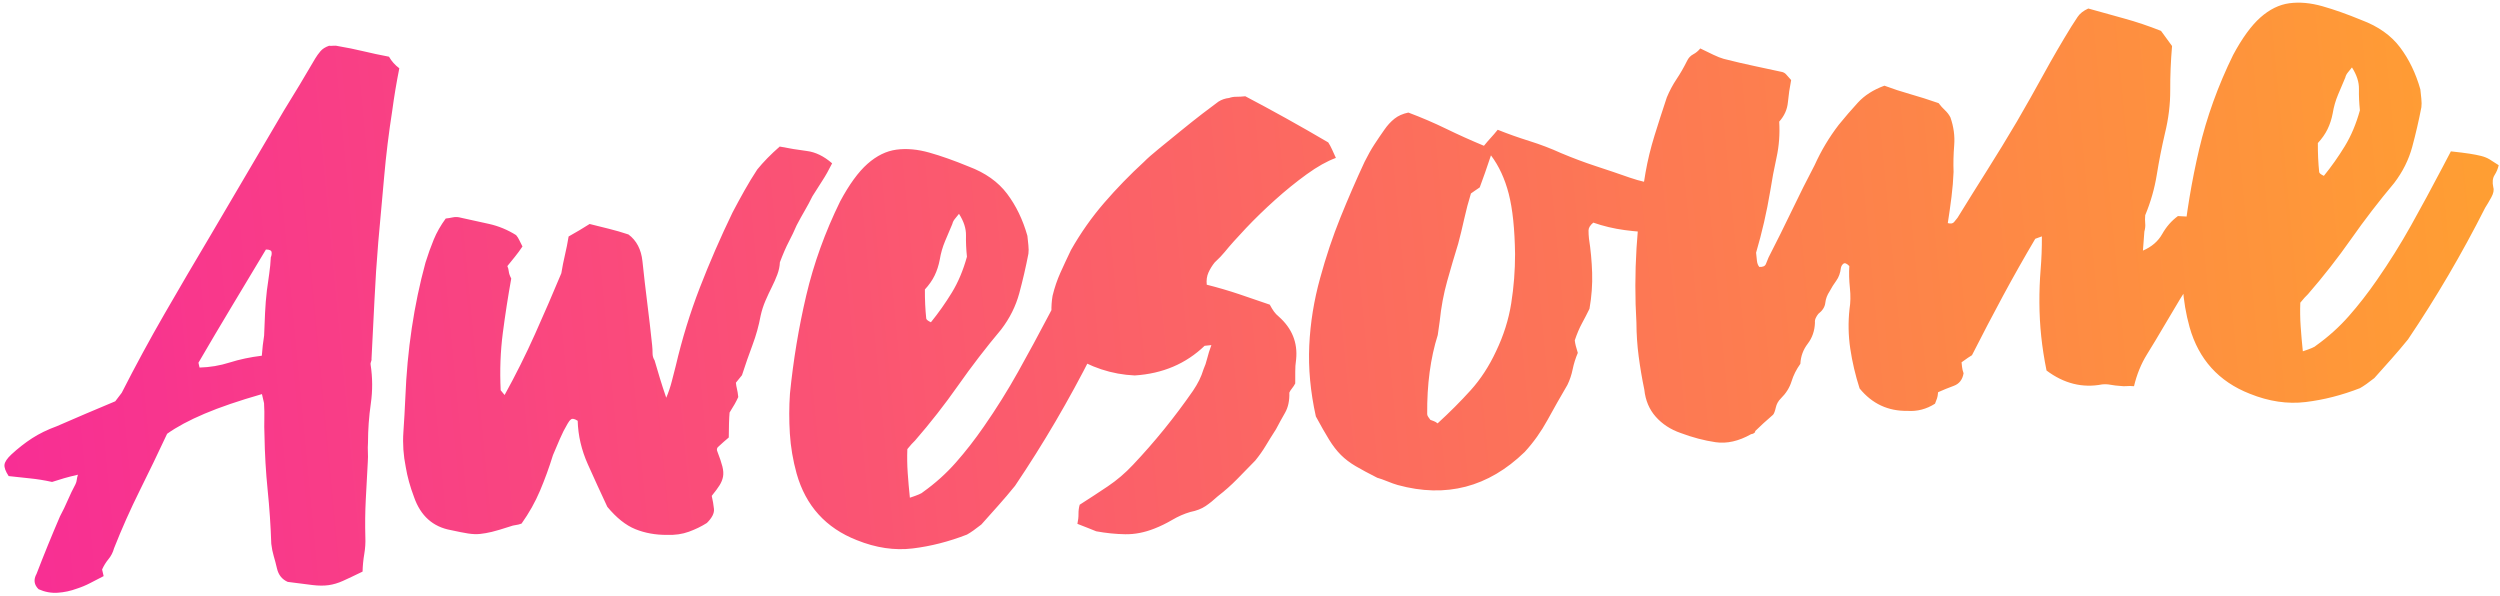 <?xml version="1.0" encoding="UTF-8"?>
<svg width="390px" height="93px" viewBox="0 0 390 93" version="1.1" xmlns="http://www.w3.org/2000/svg" xmlns:xlink="http://www.w3.org/1999/xlink">
    <!-- Generator: Sketch 58 (84663) - https://sketch.com -->
    <title>Awesome</title>
    <desc>Created with Sketch.</desc>
    <defs>
        <linearGradient x1="0%" y1="50%" x2="99.263%" y2="50.457%" id="linearGradient-1">
            <stop stop-color="#F82E94" offset="0%"></stop>
            <stop stop-color="#FF9E33" offset="100%"></stop>
        </linearGradient>
    </defs>
    <g id="Page-1" stroke="none" stroke-width="1" fill="none" fill-rule="evenodd">
        <g id="Myntra-Website" transform="translate(-186, -2065)" fill="url(#linearGradient-1)" fill-rule="nonzero">
            <path d="M276.871,2133.468 C276.072,2131.162 275.295,2128.856 274.541,2126.549 C273.786,2124.243 273.498,2121.937 273.675,2119.631 C273.231,2119.276 272.898,2119.165 272.677,2119.298 C272.455,2119.431 272.255,2119.631 272.077,2119.897 C271.545,2120.606 271.057,2121.36 270.613,2122.159 L269.281,2124.553 C268.482,2126.416 267.617,2128.19 266.685,2129.876 C265.753,2131.561 264.621,2133.158 263.289,2134.666 C262.934,2134.754 262.624,2134.799 262.357,2134.799 C262.091,2134.799 261.78,2134.843 261.425,2134.932 C260.183,2135.198 259.228,2135.375 258.563,2135.464 C257.897,2135.553 257.276,2135.597 256.699,2135.597 C256.122,2135.597 255.5,2135.508 254.834,2135.331 C254.169,2135.153 253.303,2134.887 252.238,2134.532 C249.486,2133.734 247.755,2131.827 247.045,2128.811 C246.601,2127.126 246.335,2125.529 246.246,2124.021 C246.069,2122.159 246.135,2120.34 246.446,2118.566 C246.757,2116.792 247.045,2115.018 247.311,2113.244 C248.377,2105.882 250.152,2099.007 252.637,2092.621 C253.17,2091.379 253.725,2090.226 254.302,2089.161 C254.879,2088.097 255.611,2087.077 256.499,2086.101 C256.854,2086.101 257.231,2086.079 257.631,2086.035 C258.03,2085.99 258.452,2086.057 258.896,2086.234 L263.09,2087.631 C264.554,2088.119 265.908,2088.851 267.151,2089.827 C267.328,2090.093 267.461,2090.359 267.55,2090.625 C267.639,2090.891 267.772,2091.246 267.95,2091.689 C267.506,2092.222 267.062,2092.709 266.618,2093.153 L265.287,2094.484 C265.375,2094.75 265.42,2095.038 265.42,2095.348 C265.42,2095.659 265.509,2096.036 265.686,2096.479 C264.887,2099.229 264.155,2102.001 263.489,2104.795 C262.823,2107.589 262.402,2110.539 262.224,2113.643 L262.757,2114.441 C264.798,2111.514 266.707,2108.521 268.482,2105.46 C270.258,2102.4 271.944,2099.406 273.542,2096.479 C273.808,2095.504 274.097,2094.572 274.407,2093.685 C274.718,2092.798 275.007,2091.867 275.273,2090.891 C275.894,2090.625 276.493,2090.359 277.07,2090.093 C277.647,2089.827 278.202,2089.561 278.735,2089.294 L281.664,2090.359 C282.641,2090.714 283.617,2091.113 284.593,2091.556 C285.747,2092.621 286.324,2094.084 286.324,2095.947 C286.324,2098.165 286.347,2100.36 286.391,2102.533 C286.435,2104.706 286.458,2106.902 286.458,2109.119 C286.458,2109.563 286.435,2109.984 286.391,2110.383 C286.347,2110.783 286.413,2111.159 286.591,2111.514 C286.768,2112.49 286.946,2113.444 287.123,2114.375 C287.301,2115.306 287.523,2116.349 287.789,2117.502 C288.233,2116.703 288.61,2115.883 288.921,2115.04 C289.231,2114.198 289.52,2113.421 289.786,2112.712 C291.207,2108.631 292.871,2104.729 294.779,2101.003 C296.688,2097.278 298.796,2093.552 301.104,2089.827 C301.814,2088.762 302.546,2087.698 303.301,2086.633 C304.055,2085.569 304.832,2084.549 305.631,2083.573 C306.696,2082.509 307.983,2081.444 309.492,2080.38 C310.913,2080.823 312.289,2081.2 313.62,2081.511 C314.952,2081.821 316.194,2082.597 317.348,2083.839 C316.727,2084.815 316.128,2085.658 315.551,2086.367 C314.974,2087.077 314.375,2087.831 313.753,2088.629 C313.309,2089.339 312.843,2090.026 312.355,2090.692 C311.867,2091.357 311.357,2092.089 310.824,2092.887 C310.38,2093.685 309.892,2094.484 309.359,2095.282 C308.827,2096.08 308.25,2097.1 307.628,2098.342 C307.54,2098.963 307.34,2099.584 307.029,2100.205 C306.718,2100.826 306.363,2101.447 305.964,2102.068 C305.565,2102.688 305.165,2103.354 304.766,2104.063 C304.366,2104.773 304.033,2105.527 303.767,2106.325 C303.323,2107.833 302.746,2109.297 302.036,2110.716 C301.326,2112.135 300.616,2113.643 299.906,2115.24 L298.84,2116.304 C298.84,2116.659 298.863,2116.992 298.907,2117.302 C298.951,2117.613 298.974,2118.034 298.974,2118.566 C298.619,2119.187 298.086,2119.941 297.376,2120.828 C297.287,2121.272 297.198,2121.826 297.11,2122.491 C297.021,2123.156 296.932,2123.888 296.843,2124.687 C296.577,2124.864 296.288,2125.064 295.978,2125.285 C295.667,2125.507 295.334,2125.751 294.979,2126.017 C294.802,2126.194 294.757,2126.416 294.846,2126.682 C295.112,2127.658 295.29,2128.456 295.379,2129.077 C295.467,2129.698 295.445,2130.23 295.312,2130.674 C295.179,2131.117 294.957,2131.539 294.646,2131.938 C294.336,2132.337 293.87,2132.847 293.248,2133.468 C293.337,2134.178 293.381,2134.865 293.381,2135.53 C293.381,2136.196 292.937,2136.883 292.05,2137.593 C291.162,2138.036 290.186,2138.391 289.121,2138.657 C288.055,2138.923 286.901,2138.968 285.659,2138.79 C283.883,2138.613 282.285,2138.147 280.865,2137.393 C279.445,2136.639 278.113,2135.331 276.871,2133.468 Z M324.358,2129.4 C324.18,2130.642 324.069,2131.883 324.025,2133.125 C323.981,2134.367 323.958,2135.653 323.958,2136.984 C325.201,2136.718 325.911,2136.496 326.089,2136.319 C328.131,2135.165 329.995,2133.813 331.681,2132.26 C333.368,2130.708 335.01,2129.001 336.608,2127.138 C338.827,2124.566 340.891,2121.927 342.799,2119.221 C344.708,2116.516 346.638,2113.7 348.591,2110.772 L350.189,2108.377 C351.432,2108.644 352.386,2108.865 353.052,2109.043 C353.717,2109.22 354.294,2109.398 354.783,2109.575 C355.271,2109.752 355.692,2109.974 356.048,2110.24 C356.403,2110.506 356.846,2110.861 357.379,2111.305 C357.202,2111.837 356.935,2112.325 356.58,2112.768 C356.225,2113.212 356.092,2113.833 356.181,2114.631 C356.269,2115.074 356.114,2115.584 355.715,2116.161 C355.315,2116.738 354.938,2117.248 354.583,2117.691 C350.233,2124.433 345.529,2130.819 340.469,2136.851 C339.493,2137.826 338.516,2138.758 337.54,2139.645 L334.61,2142.306 C333.634,2142.927 332.835,2143.37 332.214,2143.636 C329.284,2144.435 326.4,2144.856 323.559,2144.9 C320.718,2144.945 317.878,2144.213 315.037,2142.705 C310.422,2140.31 307.67,2136.54 306.782,2131.396 C306.427,2129.267 306.294,2127.16 306.383,2125.076 C306.471,2122.991 306.693,2120.929 307.048,2118.889 C308.114,2113.744 309.49,2108.754 311.176,2103.92 C312.863,2099.086 315.126,2094.407 317.967,2089.883 C319.653,2087.399 321.273,2085.603 322.827,2084.494 C324.38,2083.386 325.956,2082.809 327.554,2082.765 C329.151,2082.72 330.838,2083.053 332.613,2083.763 C334.389,2084.472 336.341,2085.404 338.472,2086.557 C340.957,2087.799 342.799,2089.417 343.998,2091.413 C345.196,2093.409 346.017,2095.693 346.461,2098.265 L346.461,2099.729 C346.461,2100.261 346.416,2100.705 346.328,2101.06 C345.706,2103.1 345.018,2105.095 344.264,2107.047 C343.509,2108.998 342.378,2110.772 340.868,2112.369 C338.205,2114.941 335.676,2117.602 333.279,2120.352 C330.882,2123.102 328.352,2125.719 325.689,2128.202 C325.334,2128.468 324.891,2128.868 324.358,2129.4 Z M326.089,2090.947 L326.222,2091.081 C326.154,2091.132 326.089,2091.188 326.029,2091.249 C326.049,2091.147 326.069,2091.047 326.089,2090.947 Z M336.741,2100.527 C336.741,2099.374 336.807,2098.265 336.941,2097.201 C337.074,2096.137 336.83,2094.983 336.208,2093.742 L335.476,2094.473 C335.254,2094.695 335.099,2094.939 335.01,2095.205 C334.566,2096.004 334.1,2096.846 333.612,2097.733 C333.124,2098.62 332.746,2099.552 332.48,2100.527 C332.214,2101.414 331.859,2102.213 331.415,2102.922 C330.971,2103.632 330.394,2104.297 329.684,2104.918 C329.595,2105.716 329.529,2106.493 329.484,2107.246 C329.44,2108 329.418,2108.732 329.418,2109.442 C329.418,2109.619 329.64,2109.841 330.083,2110.107 C331.415,2108.777 332.658,2107.357 333.812,2105.849 C334.966,2104.341 335.942,2102.567 336.741,2100.527 Z M326.222,2091.081 L326.089,2090.947 C326.147,2090.918 326.203,2090.887 326.257,2090.853 C326.234,2090.952 326.222,2091.028 326.222,2091.081 Z M349.523,2143.77 C349.701,2143.237 349.812,2142.727 349.856,2142.239 C349.9,2141.752 350.011,2141.286 350.189,2140.842 C351.787,2140.044 353.34,2139.246 354.849,2138.447 C356.358,2137.649 357.779,2136.673 359.11,2135.52 C362.838,2132.327 366.344,2128.823 369.629,2125.009 C370.073,2124.477 370.45,2123.967 370.761,2123.479 C371.071,2122.991 371.36,2122.437 371.626,2121.816 C371.892,2121.372 372.136,2120.84 372.358,2120.219 C372.58,2119.598 372.869,2118.933 373.224,2118.223 L372.159,2118.223 C368.963,2120.707 365.191,2121.86 360.841,2121.683 C357.29,2121.151 354.05,2119.687 351.121,2117.292 C349.701,2116.05 348.991,2114.587 348.991,2112.901 C348.813,2111.216 348.946,2109.575 349.39,2107.978 C349.834,2106.736 350.367,2105.583 350.988,2104.519 C351.609,2103.454 352.275,2102.346 352.985,2101.193 C354.76,2098.709 356.735,2096.447 358.91,2094.407 C361.085,2092.367 363.371,2090.46 365.768,2088.686 C366.3,2088.242 367.143,2087.643 368.297,2086.889 C369.451,2086.135 370.672,2085.337 371.959,2084.494 C373.246,2083.652 374.467,2082.876 375.621,2082.166 C376.775,2081.456 377.662,2080.924 378.284,2080.569 C378.816,2080.303 379.393,2080.17 380.015,2080.17 C380.37,2080.081 380.747,2080.059 381.146,2080.104 C381.546,2080.148 382.012,2080.17 382.544,2080.17 C384.408,2081.412 386.384,2082.765 388.47,2084.228 C390.556,2085.692 392.619,2087.178 394.661,2088.686 C394.839,2089.04 394.994,2089.417 395.127,2089.817 L395.593,2091.214 C394.173,2091.568 392.575,2092.256 390.8,2093.276 C389.024,2094.296 387.249,2095.449 385.474,2096.735 C383.698,2098.021 382.034,2099.33 380.481,2100.66 C378.927,2101.991 377.707,2103.1 376.819,2103.987 C376.375,2104.43 375.798,2104.918 375.088,2105.45 C374.644,2105.894 374.267,2106.382 373.956,2106.914 C373.646,2107.446 373.49,2108.067 373.49,2108.777 C375.177,2109.398 376.797,2110.063 378.35,2110.772 C379.904,2111.482 381.435,2112.192 382.944,2112.901 C383.121,2113.345 383.299,2113.722 383.476,2114.032 C383.654,2114.343 383.876,2114.631 384.142,2114.897 C386.006,2116.937 386.672,2119.243 386.139,2121.816 C385.962,2122.525 385.851,2123.146 385.807,2123.679 C385.762,2124.211 385.696,2124.832 385.607,2125.541 C385.429,2125.807 385.23,2126.051 385.008,2126.273 C384.786,2126.495 384.63,2126.694 384.542,2126.872 C384.453,2128.114 384.12,2129.134 383.543,2129.932 C382.966,2130.73 382.411,2131.529 381.879,2132.327 C381.168,2133.214 380.547,2134.012 380.015,2134.722 C379.482,2135.432 378.861,2136.141 378.15,2136.851 C377.085,2137.738 376.042,2138.603 375.021,2139.445 C374.001,2140.288 372.913,2141.064 371.759,2141.774 C371.049,2142.306 370.361,2142.749 369.695,2143.104 C369.03,2143.459 368.209,2143.681 367.232,2143.77 C366.256,2143.947 365.279,2144.257 364.303,2144.701 C363.326,2145.144 362.35,2145.499 361.374,2145.765 C359.776,2146.209 358.245,2146.342 356.78,2146.164 C355.315,2145.987 353.828,2145.677 352.319,2145.233 C351.964,2145.056 351.587,2144.856 351.188,2144.634 C350.788,2144.413 350.233,2144.124 349.523,2143.77 Z M418.761,2091.746 C419.205,2091.302 419.604,2090.925 419.959,2090.615 C420.315,2090.304 420.714,2089.927 421.158,2089.484 C422.667,2090.282 424.242,2091.036 425.885,2091.746 C427.527,2092.455 429.102,2093.254 430.611,2094.141 C432.387,2095.116 434.118,2095.981 435.804,2096.735 C437.491,2097.489 439.177,2098.265 440.864,2099.064 C442.373,2099.773 443.993,2100.328 445.724,2100.727 C447.455,2101.126 449.164,2101.947 450.85,2103.188 C450.673,2103.632 450.495,2103.965 450.318,2104.186 C450.14,2104.408 450.007,2104.652 449.918,2104.918 C448.942,2105.539 447.987,2106.071 447.055,2106.515 C446.123,2106.958 445.08,2107.446 443.926,2107.978 C442.417,2107.801 440.842,2107.513 439.2,2107.113 C437.557,2106.714 435.982,2106.16 434.473,2105.45 C433.94,2105.805 433.652,2106.182 433.607,2106.581 C433.563,2106.98 433.541,2107.402 433.541,2107.845 C433.63,2109.619 433.607,2111.415 433.474,2113.234 C433.341,2115.052 433.008,2116.893 432.476,2118.756 C432.032,2119.465 431.566,2120.175 431.077,2120.884 C430.589,2121.594 430.123,2122.437 429.679,2123.412 C429.679,2123.679 429.702,2123.967 429.746,2124.277 C429.79,2124.588 429.857,2124.965 429.946,2125.408 C429.502,2126.207 429.147,2127.027 428.88,2127.87 C428.614,2128.712 428.259,2129.488 427.815,2130.198 C426.573,2131.883 425.352,2133.591 424.154,2135.321 C422.955,2137.05 421.602,2138.58 420.093,2139.911 C413.879,2144.79 407.133,2145.81 399.854,2142.971 C399.41,2142.794 398.9,2142.55 398.323,2142.239 C397.746,2141.929 397.235,2141.685 396.791,2141.508 C395.549,2140.709 394.506,2140 393.662,2139.379 C392.819,2138.758 392.109,2138.093 391.532,2137.383 C390.955,2136.673 390.422,2135.809 389.934,2134.788 C389.446,2133.768 388.891,2132.504 388.27,2130.996 C387.826,2127.094 387.87,2123.39 388.403,2119.887 C388.936,2116.383 389.868,2112.946 391.199,2109.575 C392.442,2106.382 393.818,2103.366 395.327,2100.527 C396.836,2097.689 398.389,2094.939 399.987,2092.278 C400.608,2091.302 401.208,2090.46 401.785,2089.75 C402.362,2089.04 402.961,2088.331 403.582,2087.621 C404.115,2087 404.692,2086.49 405.313,2086.091 C405.934,2085.692 406.689,2085.448 407.577,2085.359 C409.529,2086.335 411.393,2087.377 413.169,2088.486 C414.944,2089.595 416.808,2090.681 418.761,2091.746 Z M407.044,2134.057 C409.086,2132.549 410.972,2131.019 412.703,2129.466 C414.434,2127.914 415.965,2126.029 417.296,2123.812 C418.717,2121.505 419.76,2119.11 420.425,2116.627 C421.091,2114.143 421.557,2111.615 421.824,2109.043 C422.179,2105.14 422.179,2101.991 421.824,2099.596 C421.468,2097.201 420.758,2095.116 419.693,2093.342 C419.249,2094.318 418.85,2095.183 418.495,2095.937 C418.14,2096.691 417.785,2097.423 417.43,2098.132 C417.075,2098.31 416.786,2098.465 416.564,2098.598 C416.342,2098.731 416.143,2098.842 415.965,2098.931 C415.432,2100.173 414.944,2101.459 414.5,2102.789 C414.056,2104.12 413.613,2105.362 413.169,2106.515 C412.37,2108.377 411.593,2110.262 410.839,2112.169 C410.084,2114.077 409.485,2116.094 409.041,2118.223 L408.509,2120.352 C407,2123.812 406.023,2127.847 405.579,2132.46 C405.579,2132.637 405.624,2132.793 405.712,2132.926 C405.801,2133.059 405.89,2133.214 405.979,2133.391 L406.511,2133.657 C406.689,2133.746 406.866,2133.879 407.044,2134.057 Z M502.379,2135.786 C502.202,2133.924 502.113,2132.127 502.113,2130.398 C502.113,2128.668 502.202,2126.916 502.379,2125.142 C502.557,2123.368 502.801,2121.661 503.111,2120.02 C503.422,2118.379 503.666,2116.671 503.844,2114.897 L502.779,2115.163 C500.737,2117.913 498.762,2120.685 496.853,2123.479 C494.945,2126.273 493.014,2129.178 491.061,2132.194 L490.396,2132.527 C490.129,2132.66 489.774,2132.859 489.33,2133.125 L489.33,2133.857 C489.33,2134.168 489.375,2134.5 489.464,2134.855 C489.197,2135.831 488.62,2136.429 487.733,2136.651 C486.845,2136.873 486.002,2137.117 485.203,2137.383 C485.114,2137.826 485.025,2138.137 484.937,2138.314 L484.537,2139.113 C483.117,2139.822 481.652,2140.044 480.143,2139.778 C477.125,2139.512 474.773,2138.093 473.086,2135.52 C472.642,2133.391 472.376,2131.285 472.287,2129.2 C472.199,2127.116 472.376,2125.053 472.82,2123.013 C473.086,2122.038 473.219,2120.951 473.219,2119.753 C473.219,2118.556 473.308,2117.425 473.486,2116.361 C473.131,2115.917 472.842,2115.762 472.62,2115.895 C472.398,2116.028 472.243,2116.228 472.154,2116.494 C471.977,2117.292 471.666,2117.935 471.222,2118.423 C470.778,2118.911 470.379,2119.421 470.024,2119.953 C469.58,2120.485 469.291,2121.062 469.158,2121.683 C469.025,2122.304 468.604,2122.836 467.893,2123.279 C467.716,2123.457 467.561,2123.656 467.427,2123.878 C467.294,2124.1 467.228,2124.344 467.228,2124.61 C467.05,2125.852 466.562,2126.894 465.763,2127.737 C464.964,2128.579 464.476,2129.577 464.298,2130.73 C463.588,2131.529 463.033,2132.393 462.634,2133.325 C462.235,2134.256 461.591,2135.077 460.703,2135.786 C460.259,2136.141 459.949,2136.585 459.771,2137.117 C459.594,2137.649 459.416,2138.004 459.239,2138.181 C458.085,2138.98 457.064,2139.734 456.176,2140.443 L456.176,2140.576 C455.999,2140.754 455.777,2140.842 455.51,2140.842 C453.469,2141.729 451.583,2141.951 449.852,2141.508 C448.121,2141.064 446.368,2140.399 444.592,2139.512 C443.083,2138.802 441.885,2137.827 440.997,2136.585 C440.109,2135.343 439.666,2133.879 439.666,2132.194 C439.488,2130.42 439.377,2128.668 439.333,2126.938 C439.288,2125.209 439.355,2123.457 439.532,2121.683 C439.888,2113.966 441.175,2106.249 443.394,2098.532 C443.926,2096.669 444.592,2094.806 445.391,2092.943 C446.19,2091.081 447.033,2089.173 447.921,2087.222 C448.454,2086.246 449.053,2085.359 449.718,2084.561 C450.384,2083.763 451.028,2082.876 451.649,2081.9 C451.915,2081.456 452.27,2081.146 452.714,2080.969 C453.158,2080.791 453.558,2080.525 453.913,2080.17 C454.623,2080.614 455.266,2081.013 455.843,2081.368 C456.42,2081.722 456.931,2081.989 457.375,2082.166 C459.061,2082.787 460.592,2083.319 461.968,2083.763 C463.344,2084.206 464.698,2084.65 466.029,2085.093 C466.384,2085.182 466.651,2085.359 466.828,2085.625 C467.006,2085.891 467.228,2086.202 467.494,2086.557 C467.139,2087.71 466.85,2088.841 466.628,2089.95 C466.407,2091.058 465.852,2092.012 464.964,2092.81 C464.875,2094.762 464.542,2096.602 463.965,2098.332 C463.388,2100.062 462.878,2101.769 462.434,2103.454 C461.99,2105.051 461.502,2106.626 460.97,2108.178 C460.437,2109.73 459.86,2111.26 459.239,2112.768 L459.239,2114.032 C459.239,2114.431 459.327,2114.764 459.505,2115.03 C460.038,2115.119 460.393,2115.008 460.57,2114.697 C460.748,2114.387 460.925,2114.054 461.103,2113.7 C462.612,2111.393 464.076,2109.087 465.497,2106.781 C466.917,2104.475 468.337,2102.257 469.757,2100.128 C471,2097.999 472.465,2096.048 474.151,2094.274 C475.217,2093.209 476.326,2092.167 477.48,2091.147 C478.634,2090.127 480.099,2089.395 481.874,2088.952 C483.117,2089.573 484.404,2090.149 485.735,2090.681 C487.067,2091.214 488.487,2091.834 489.996,2092.544 C490.263,2092.988 490.551,2093.387 490.862,2093.742 C491.172,2094.096 491.417,2094.496 491.594,2094.939 C491.949,2096.447 491.993,2097.911 491.727,2099.33 C491.461,2100.749 491.283,2102.124 491.195,2103.454 C491.017,2104.696 490.773,2105.982 490.462,2107.313 C490.152,2108.644 489.819,2109.974 489.464,2111.305 C489.907,2111.482 490.24,2111.46 490.462,2111.238 L491.061,2110.639 C492.837,2108.333 494.634,2106.027 496.454,2103.721 C498.274,2101.414 500.071,2099.064 501.847,2096.669 C503.533,2094.363 505.175,2092.056 506.773,2089.75 C508.371,2087.444 510.057,2085.138 511.833,2082.831 C512.188,2082.388 512.565,2081.922 512.965,2081.434 C513.364,2080.946 513.963,2080.569 514.762,2080.303 C516.537,2081.013 518.335,2081.722 520.155,2082.432 C521.974,2083.142 523.816,2083.984 525.68,2084.96 C525.947,2085.404 526.191,2085.825 526.413,2086.224 C526.635,2086.623 526.879,2087.045 527.145,2087.488 C526.701,2089.794 526.368,2092.056 526.146,2094.274 C525.924,2096.491 525.414,2098.709 524.615,2100.926 C523.905,2102.967 523.262,2105.051 522.685,2107.18 C522.108,2109.309 521.286,2111.349 520.221,2113.3 C520.132,2113.744 520.088,2114.165 520.088,2114.564 C520.088,2114.964 519.999,2115.385 519.822,2115.828 L519.289,2118.756 C520.709,2118.312 521.797,2117.558 522.551,2116.494 C523.306,2115.429 524.216,2114.587 525.281,2113.966 C525.902,2114.054 526.457,2114.143 526.945,2114.232 C527.434,2114.32 527.988,2114.454 528.61,2114.631 C528.521,2114.099 528.477,2113.655 528.477,2113.3 C528.477,2112.946 528.432,2112.546 528.343,2112.103 C528.698,2111.837 529.076,2111.526 529.475,2111.172 C529.875,2110.817 530.252,2110.462 530.607,2110.107 C531.495,2110.196 532.205,2110.462 532.737,2110.905 C533.27,2111.349 533.758,2111.837 534.202,2112.369 C534.202,2112.901 534.224,2113.433 534.269,2113.966 C534.313,2114.498 534.38,2115.03 534.468,2115.562 C533.314,2116.804 532.16,2118.068 531.006,2119.354 C529.852,2120.64 528.698,2121.904 527.544,2123.146 C526.302,2124.388 525.192,2125.652 524.216,2126.938 C523.239,2128.225 522.263,2129.533 521.286,2130.863 C520.31,2132.194 519.289,2133.547 518.224,2134.921 C517.159,2136.296 516.316,2137.871 515.694,2139.645 C515.25,2139.556 514.873,2139.512 514.562,2139.512 C514.252,2139.512 513.919,2139.467 513.564,2139.379 C513.031,2139.29 512.543,2139.179 512.099,2139.046 C511.655,2138.913 511.211,2138.847 510.768,2138.847 C507.661,2139.113 504.865,2138.093 502.379,2135.786 Z M542.857,2129.4 C542.679,2130.642 542.568,2131.883 542.524,2133.125 C542.479,2134.367 542.457,2135.653 542.457,2136.984 C543.7,2136.718 544.41,2136.496 544.588,2136.319 C546.629,2135.165 548.493,2133.813 550.18,2132.26 C551.867,2130.708 553.509,2129.001 555.106,2127.138 C557.326,2124.566 559.389,2121.927 561.298,2119.221 C563.206,2116.516 565.137,2113.7 567.09,2110.772 L568.688,2108.377 C569.931,2108.644 570.885,2108.865 571.55,2109.043 C572.216,2109.22 572.793,2109.398 573.281,2109.575 C573.77,2109.752 574.191,2109.974 574.546,2110.24 C574.901,2110.506 575.345,2110.861 575.878,2111.305 C575.7,2111.837 575.434,2112.325 575.079,2112.768 C574.724,2113.212 574.591,2113.833 574.68,2114.631 C574.768,2115.074 574.613,2115.584 574.213,2116.161 C573.814,2116.738 573.437,2117.248 573.082,2117.691 C568.732,2124.433 564.028,2130.819 558.968,2136.851 C557.991,2137.826 557.015,2138.758 556.039,2139.645 L553.109,2142.306 C552.133,2142.927 551.334,2143.37 550.713,2143.636 C547.783,2144.435 544.898,2144.856 542.058,2144.9 C539.217,2144.945 536.377,2144.213 533.536,2142.705 C528.92,2140.31 526.169,2136.54 525.281,2131.396 C524.926,2129.267 524.793,2127.16 524.881,2125.076 C524.97,2122.991 525.192,2120.929 525.547,2118.889 C526.612,2113.744 527.988,2108.754 529.675,2103.92 C531.361,2099.086 533.625,2094.407 536.466,2089.883 C538.152,2087.399 539.772,2085.603 541.325,2084.494 C542.879,2083.386 544.454,2082.809 546.052,2082.765 C547.65,2082.72 549.337,2083.053 551.112,2083.763 C552.887,2084.472 554.84,2085.404 556.971,2086.557 C559.456,2087.799 561.298,2089.417 562.496,2091.413 C563.695,2093.409 564.516,2095.693 564.96,2098.265 L564.96,2099.729 C564.96,2100.261 564.915,2100.705 564.826,2101.06 C564.205,2103.1 563.517,2105.095 562.763,2107.047 C562.008,2108.998 560.876,2110.772 559.367,2112.369 C556.704,2114.941 554.174,2117.602 551.778,2120.352 C549.381,2123.102 546.851,2125.719 544.188,2128.202 C543.833,2128.468 543.389,2128.868 542.857,2129.4 Z M544.588,2090.947 L544.721,2091.081 C544.652,2091.132 544.588,2091.188 544.528,2091.249 C544.548,2091.147 544.568,2091.047 544.588,2090.947 Z M555.24,2100.527 C555.24,2099.374 555.306,2098.265 555.439,2097.201 C555.573,2096.137 555.328,2094.983 554.707,2093.742 L553.975,2094.473 C553.753,2094.695 553.597,2094.939 553.509,2095.205 C553.065,2096.004 552.599,2096.846 552.111,2097.733 C551.622,2098.62 551.245,2099.552 550.979,2100.527 C550.713,2101.414 550.357,2102.213 549.914,2102.922 C549.47,2103.632 548.893,2104.297 548.183,2104.918 C548.094,2105.716 548.027,2106.493 547.983,2107.246 C547.939,2108 547.916,2108.732 547.916,2109.442 C547.916,2109.619 548.138,2109.841 548.582,2110.107 C549.914,2108.777 551.156,2107.357 552.31,2105.849 C553.464,2104.341 554.441,2102.567 555.24,2100.527 Z M545.12,2089.75 C545.209,2090.194 545.187,2090.482 545.054,2090.615 C544.964,2090.704 544.865,2090.783 544.756,2090.853 C544.811,2090.617 544.933,2090.249 545.12,2089.75 Z M241.225,2057.394 C241.387,2057.439 241.604,2057.461 241.877,2057.46 C242.15,2057.459 242.41,2057.508 242.656,2057.608 C243.95,2057.968 245.208,2058.365 246.433,2058.798 C247.657,2059.231 248.958,2059.655 250.336,2060.07 C250.661,2060.808 251.132,2061.463 251.749,2062.036 C251.413,2063.115 251.096,2064.192 250.798,2065.266 C250.501,2066.34 250.223,2067.412 249.964,2068.481 C249.056,2071.9 248.28,2075.27 247.633,2078.592 C246.987,2081.914 246.326,2085.27 245.649,2088.661 C245.079,2091.649 244.567,2094.63 244.113,2097.604 C243.658,2100.578 243.188,2103.587 242.703,2106.63 C242.719,2106.757 242.679,2106.908 242.583,2107.082 C242.487,2107.256 242.447,2107.407 242.463,2107.535 C242.56,2109.598 242.359,2111.617 241.86,2113.591 C241.361,2115.566 241.002,2117.571 240.784,2119.609 C240.693,2120.139 240.636,2120.632 240.614,2121.089 C240.592,2121.545 240.536,2122.038 240.444,2122.568 C240.134,2124.487 239.825,2126.422 239.518,2128.373 C239.211,2130.324 238.983,2132.281 238.833,2134.245 C238.782,2135.094 238.634,2135.956 238.39,2136.829 C238.145,2137.702 237.963,2138.6 237.842,2139.522 C236.497,2140.012 235.43,2140.386 234.642,2140.645 C233.854,2140.904 233.091,2141.046 232.353,2141.072 C231.614,2141.098 230.783,2141.005 229.86,2140.794 C228.936,2140.583 227.67,2140.285 226.061,2139.899 C225.221,2139.418 224.739,2138.667 224.613,2137.645 C224.527,2136.942 224.427,2136.289 224.314,2135.687 C224.201,2135.085 224.14,2134.428 224.131,2133.716 C224.332,2130.902 224.437,2128.101 224.445,2125.311 C224.454,2122.521 224.59,2119.651 224.852,2116.701 C224.904,2115.851 224.981,2115.048 225.083,2114.289 C225.185,2113.531 225.258,2112.695 225.302,2111.782 L225.125,2110.344 C221.457,2110.989 218.382,2111.691 215.899,2112.45 C213.415,2113.209 211.371,2114.044 209.765,2114.954 C208.079,2117.755 206.353,2120.545 204.586,2123.323 C202.82,2126.102 201.178,2128.946 199.662,2131.856 C199.425,2132.469 199.08,2132.998 198.627,2133.442 C198.174,2133.887 197.787,2134.389 197.465,2134.947 L197.595,2136.001 C196.849,2136.287 196.123,2136.571 195.416,2136.852 C194.708,2137.134 193.974,2137.353 193.213,2137.512 C192.229,2137.762 191.227,2137.869 190.208,2137.832 C189.188,2137.795 188.216,2137.509 187.292,2136.974 C186.652,2136.21 186.63,2135.402 187.228,2134.55 C188.676,2131.713 190.2,2128.867 191.801,2126.012 C192.33,2125.234 192.819,2124.444 193.267,2123.643 C193.715,2122.842 194.203,2122.053 194.732,2121.275 C194.863,2121.064 194.953,2120.842 195.002,2120.609 C195.052,2120.376 195.137,2120.122 195.26,2119.848 C194.414,2119.952 193.685,2120.057 193.074,2120.165 C192.463,2120.272 191.815,2120.401 191.13,2120.55 C189.991,2120.171 188.88,2119.869 187.799,2119.645 C186.718,2119.421 185.615,2119.184 184.491,2118.933 C184.082,2118.14 183.928,2117.527 184.031,2117.092 C184.134,2116.658 184.542,2116.17 185.256,2115.629 C186.401,2114.775 187.561,2114.049 188.736,2113.45 C189.912,2112.852 191.257,2112.363 192.772,2111.982 C195.778,2111.029 198.937,2110.058 202.251,2109.067 L202.769,2108.517 L203.39,2107.857 L203.39,2107.857 C205.95,2103.911 208.599,2100.052 211.337,2096.278 C214.074,2092.505 216.885,2088.691 219.768,2084.835 C221.977,2081.84 224.203,2078.826 226.446,2075.795 C228.689,2072.763 230.914,2069.75 233.123,2066.755 C234.066,2065.537 235.025,2064.284 235.999,2062.997 C236.973,2061.71 237.928,2060.426 238.863,2059.144 C239.132,2058.786 239.441,2058.44 239.79,2058.106 C240.139,2057.771 240.617,2057.534 241.225,2057.394 Z M228.1,2087.975 C226.063,2090.685 224.008,2093.414 221.936,2096.161 C219.864,2098.908 217.813,2101.668 215.784,2104.442 L215.878,2105.208 C217.474,2105.335 219.061,2105.238 220.641,2104.914 C222.221,2104.591 223.917,2104.415 225.731,2104.386 C225.917,2103.328 226.146,2102.296 226.417,2101.292 C226.588,2100.105 226.76,2098.935 226.934,2097.781 C227.109,2096.626 227.324,2095.483 227.58,2094.351 C227.789,2093.484 228.001,2092.633 228.214,2091.797 C228.428,2090.962 228.6,2090.115 228.732,2089.257 C228.864,2089.047 228.932,2088.796 228.936,2088.504 C228.939,2088.212 228.661,2088.036 228.1,2087.975 Z M544.756,2090.853 C544.733,2090.952 544.721,2091.028 544.721,2091.081 L544.588,2090.947 C544.646,2090.918 544.702,2090.887 544.756,2090.853 Z" id="Awesome" transform="translate(379.939, 2101.817) rotate(-6) translate(-379.939, -2101.817) "></path>
        </g>
    </g>
</svg>